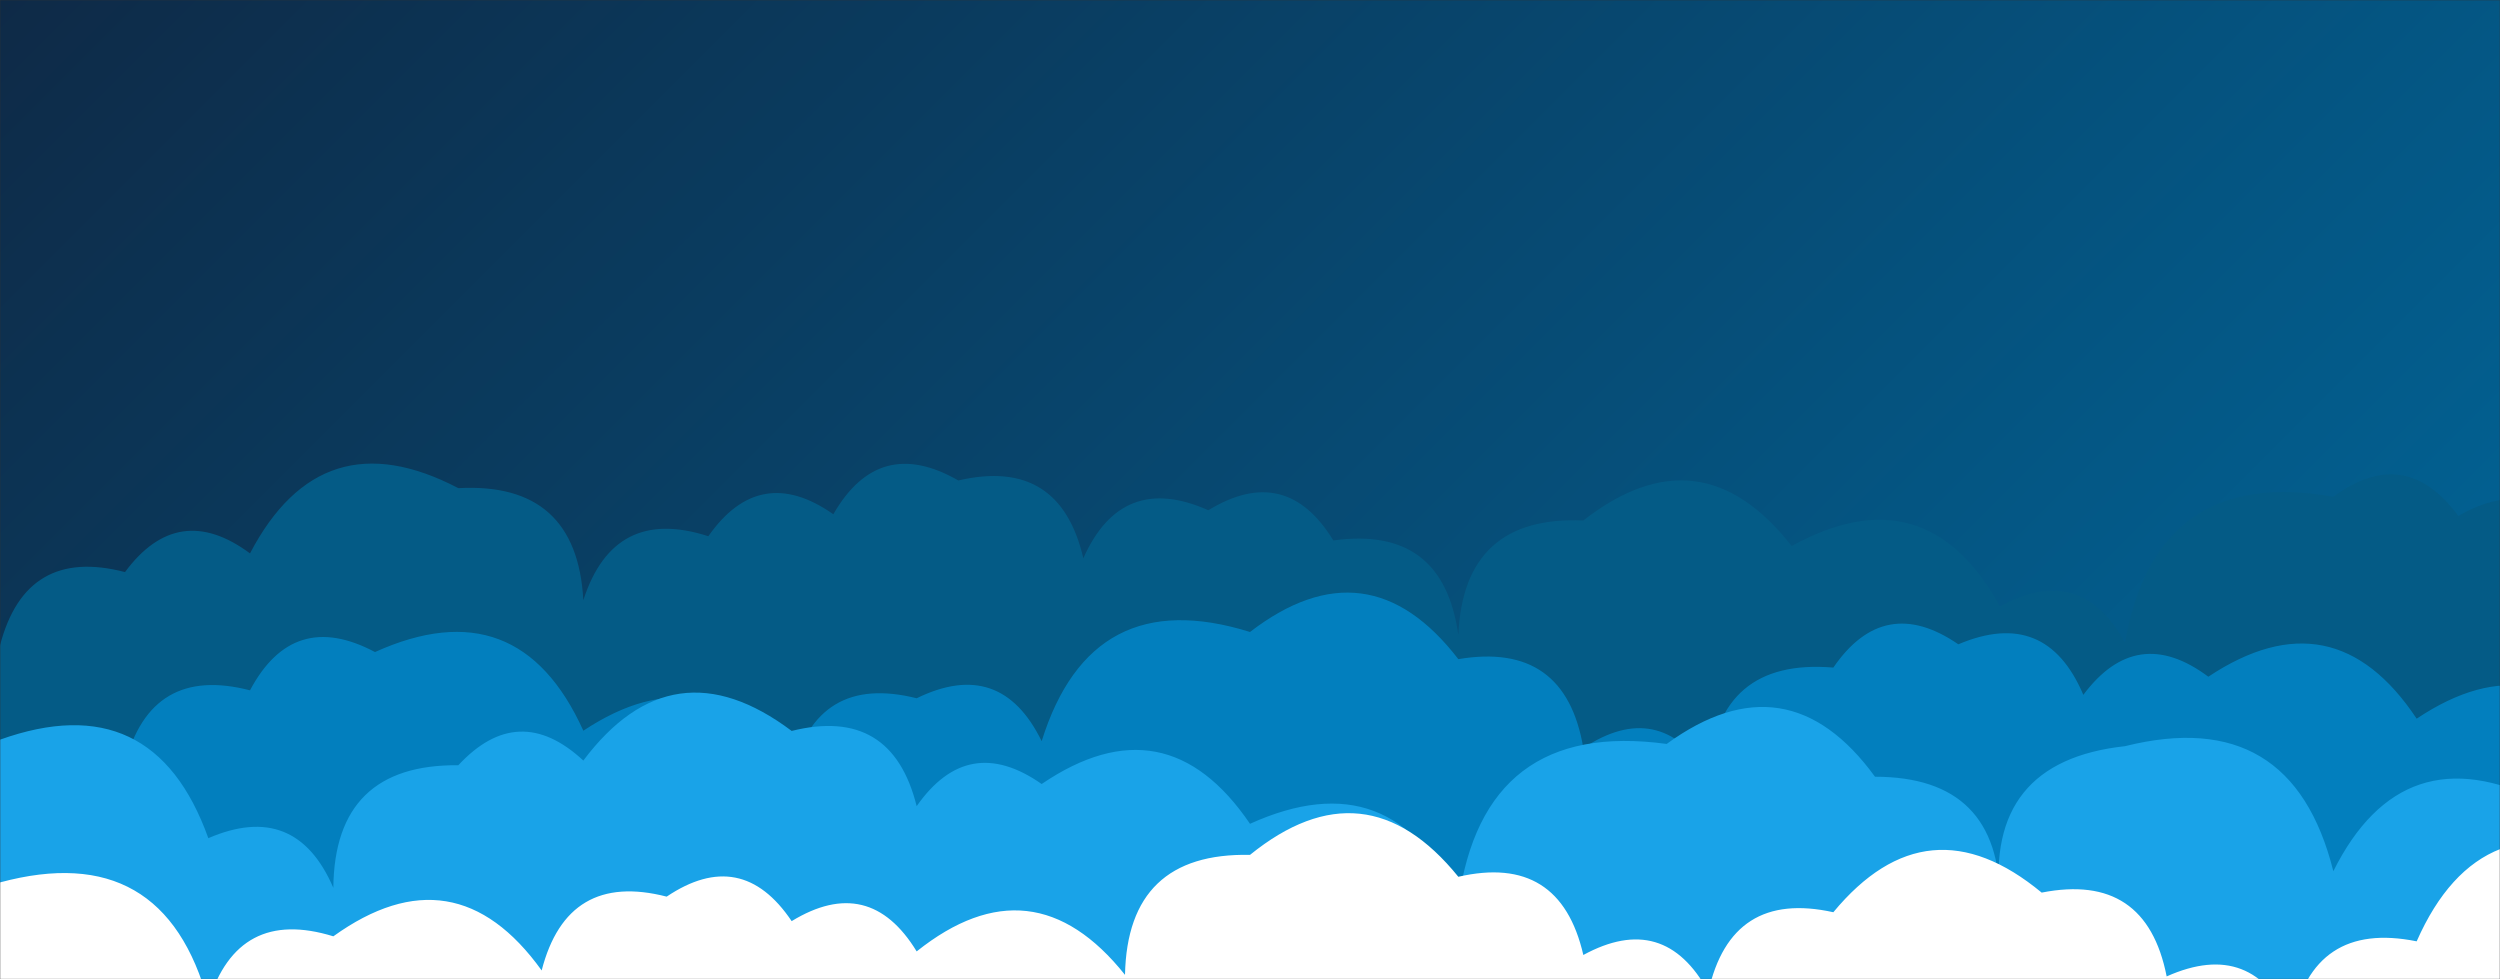 <svg xmlns="http://www.w3.org/2000/svg" version="1.1" xmlns:xlink="http://www.w3.org/1999/xlink" xmlns:svgjs="http://svgjs.com/svgjs" width="1440" height="564" preserveAspectRatio="none" viewBox="0 0 1440 564"><rect x="0" y="0" width="1440" height="564" fill="#333333" stroke="none"/><g mask="url(&quot;#SvgjsMask1692&quot;)" fill="none"><rect width="1440" height="564" x="0" y="0" fill="url(#SvgjsLinearGradient1693)"></rect><path d="M1488 564L0 564 L0 371.77Q14.87 314.64, 72 329.52Q102.62 288.13, 144 318.75Q185.22 239.97, 264 281.18Q332.25 277.44, 336 345.69Q353.59 291.28, 408 308.87Q437.67 266.54, 480 296.21Q506.27 250.48, 552 276.75Q610.41 263.16, 624 321.57Q646.16 271.74, 696 293.9Q740.7 266.6, 768 311.3Q831.24 302.54, 840 365.78Q843.01 296.79, 912 299.81Q979.35 247.16, 1032 314.51Q1109.41 271.92, 1152 349.33Q1198.41 323.74, 1224 370.15Q1241.99 268.14, 1344 286.13Q1385.54 255.67, 1416 297.21Q1461.62 270.83, 1488 316.45z" fill="rgba(4, 91, 134, 1)"></path><path d="M1512 564L0 564 L0 446.19Q32.92 407.11, 72 440.02Q86.81 382.82, 144 397.63Q168.98 350.61, 216 375.58Q298.66 338.24, 336 420.89Q408.22 373.11, 456 445.32Q470.44 387.76, 528 402.2Q576.36 378.56, 600 426.91Q628.55 335.47, 720 364.02Q787.83 311.85, 840 379.67Q901.61 369.28, 912 430.9Q955.25 402.15, 984 445.41Q989.56 378.97, 1056 384.53Q1085.3 341.82, 1128 371.12Q1178.56 349.68, 1200 400.24Q1230.77 359.01, 1272 389.79Q1344.09 341.88, 1392 413.96Q1463.92 365.88, 1512 437.81z" fill="rgba(2, 127, 190, 1)"></path><path d="M1464 564L0 564 L0 426.05Q88.37 394.42, 120 482.79Q170.3 461.09, 192 511.38Q192.7 440.08, 264 440.78Q298.65 403.43, 336 438.08Q387.46 369.54, 456 421.01Q513.67 406.68, 528 464.35Q557.62 421.97, 600 451.59Q671.46 403.05, 720 474.51Q802.62 437.13, 840 519.74Q854.38 414.13, 960 428.51Q1029.44 377.95, 1080 447.4Q1152.03 447.43, 1152 519.45Q1143.17 438.63, 1224 429.8Q1320 405.81, 1344 501.81Q1383.98 421.79, 1464 461.78z" fill="rgba(25, 163, 232, 1)"></path><path d="M1512 564L0 564 L0 508.27Q94.54 482.81, 120 577.35Q136.99 522.34, 192 539.32Q261.83 489.15, 312 558.98Q326.74 501.72, 384 516.46Q427.06 487.52, 456 530.57Q500.72 503.29, 528 548.01Q594.75 494.76, 648 561.52Q649.45 490.97, 720 492.41Q786.31 438.72, 840 505.02Q898.53 491.55, 912 550.07Q958.61 524.68, 984 571.3Q997.08 512.38, 1056 525.45Q1110.35 459.8, 1176 514.14Q1236.14 502.28, 1248 562.42Q1297.77 540.19, 1320 589.96Q1332.13 530.09, 1392 542.21Q1428.74 458.95, 1512 495.69z" fill="white"></path></g><defs><mask id="SvgjsMask1692"><rect width="1440" height="564" fill="#ffffff"></rect></mask><linearGradient x1="15.21%" y1="-38.83%" x2="84.79%" y2="138.83%" gradientUnits="userSpaceOnUse" id="SvgjsLinearGradient1693"><stop stop-color="#0e2a47" offset="0"></stop><stop stop-color="rgba(0, 104, 156, 1)" offset="1"></stop></linearGradient></defs></svg>